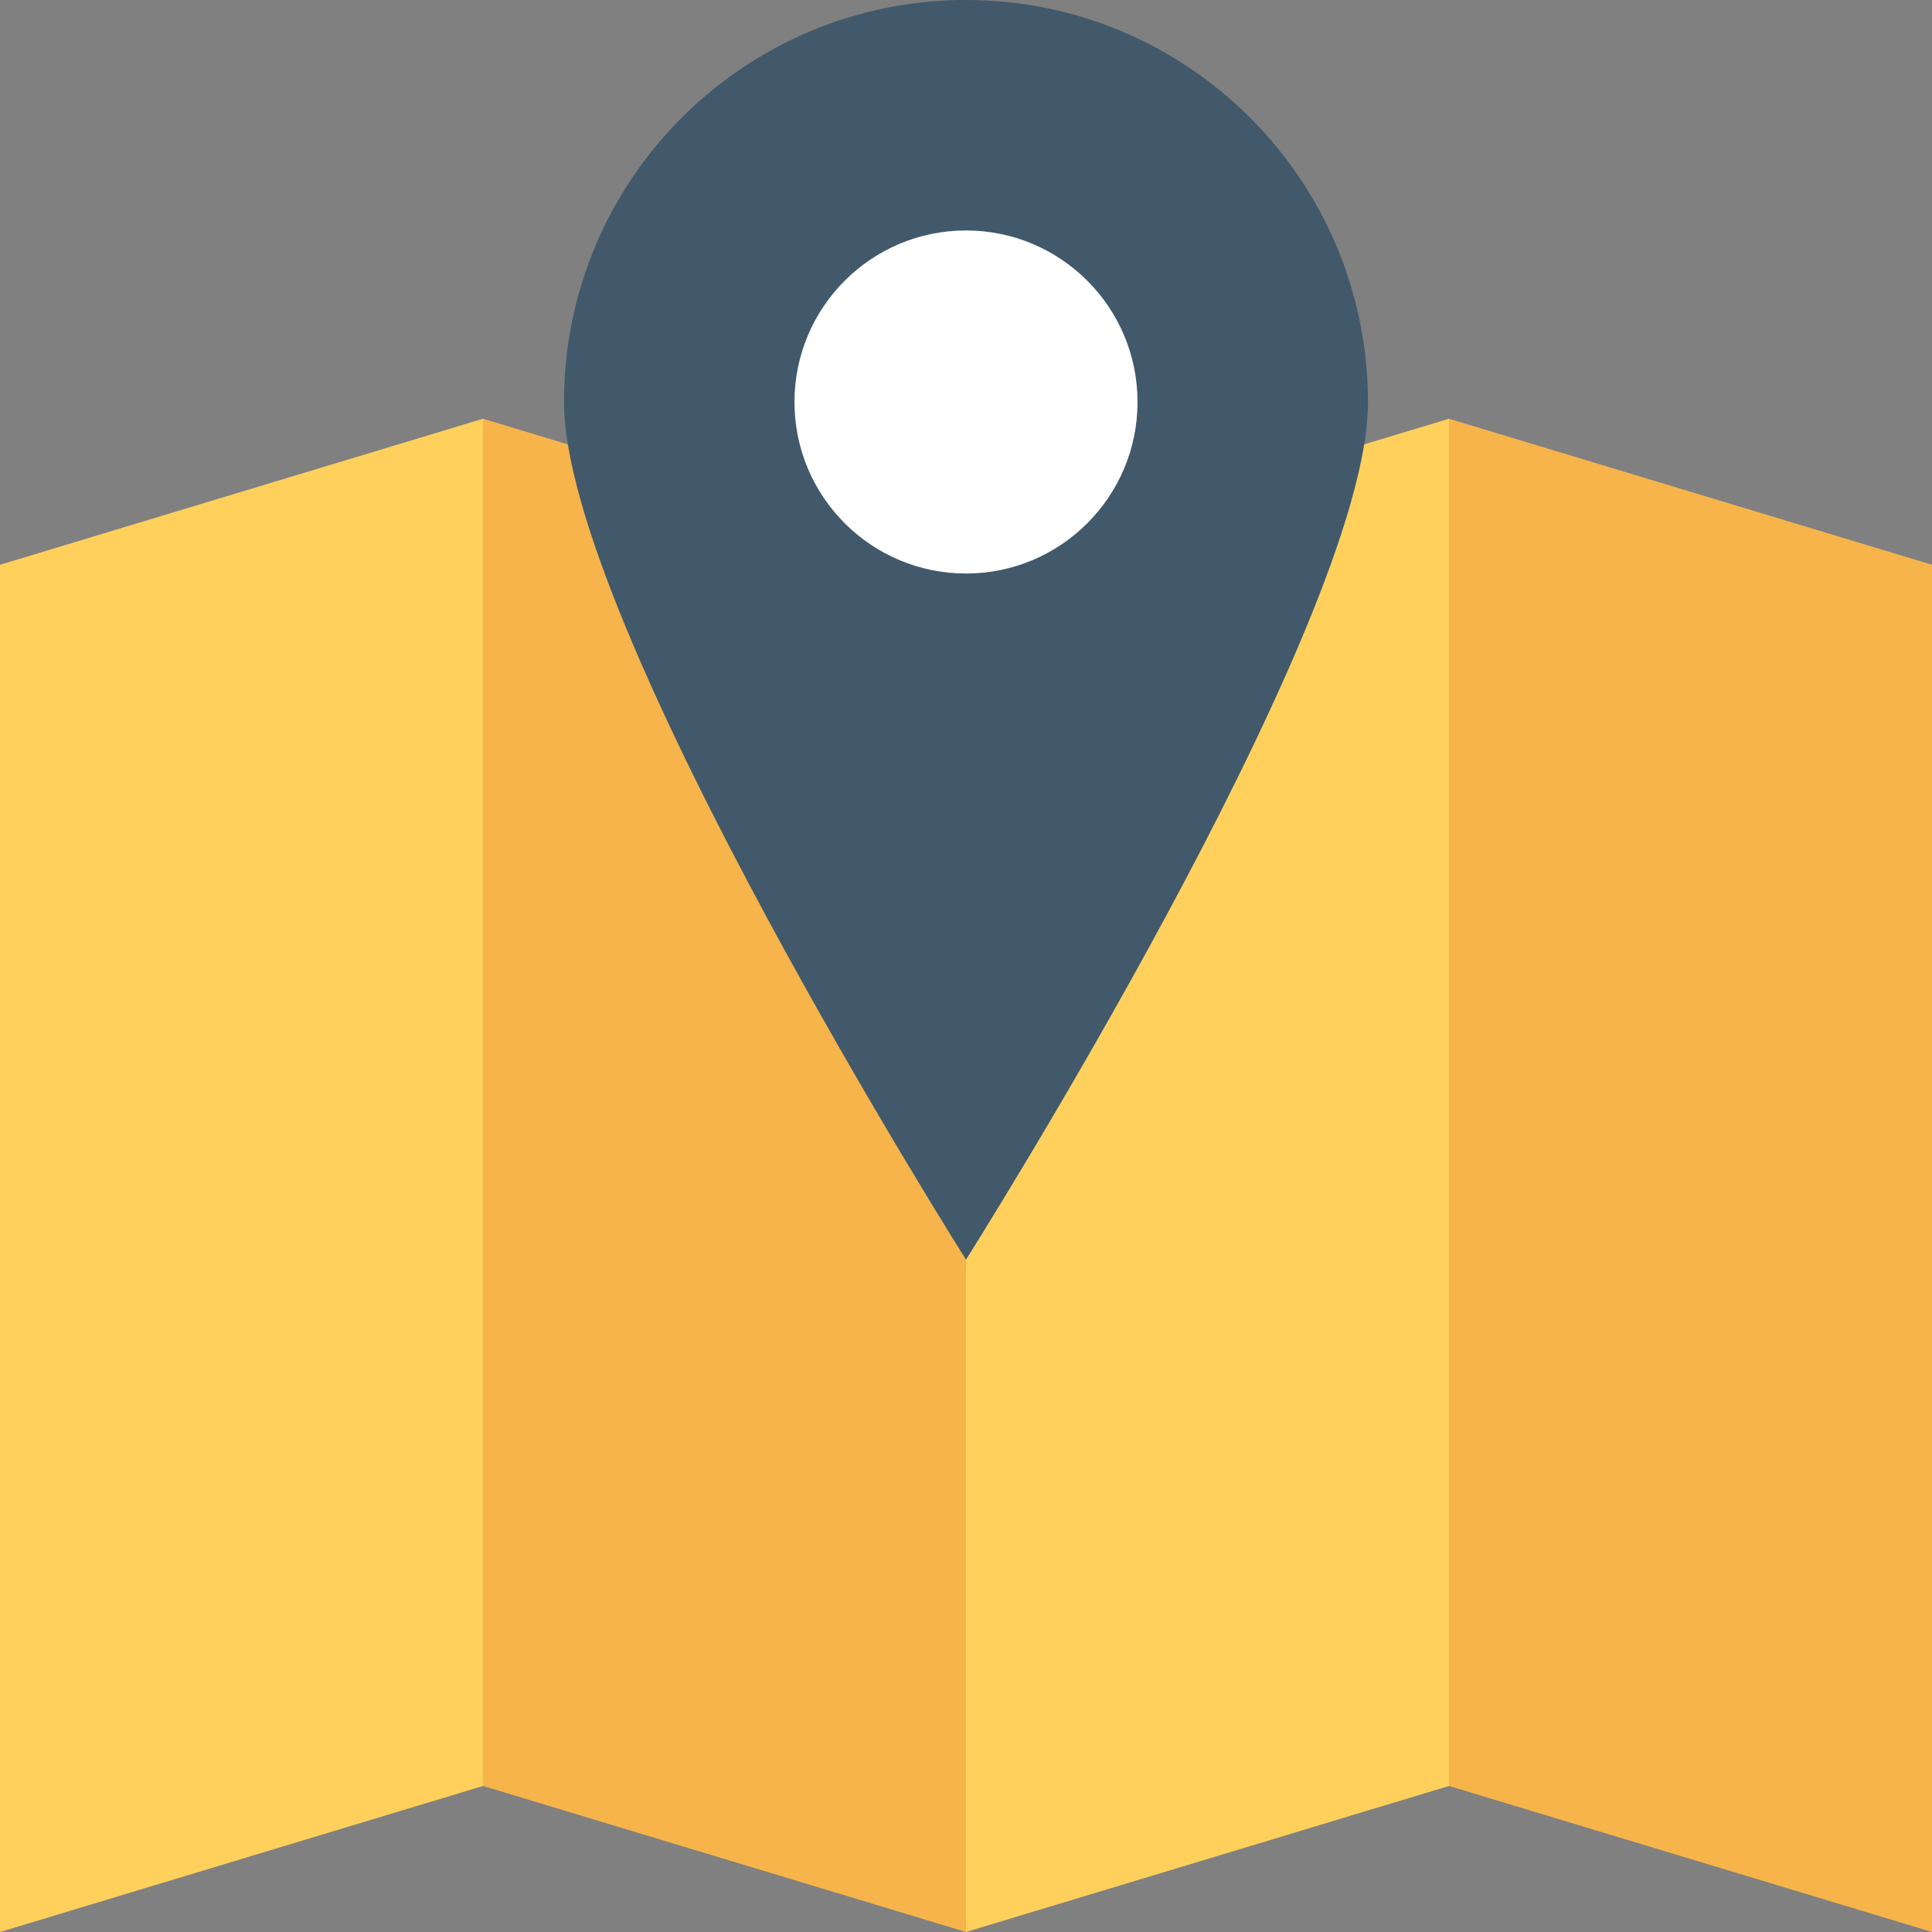 <?xml version="1.0" encoding="iso-8859-1"?>
<!-- Generator: Adobe Illustrator 19.0.0, SVG Export Plug-In . SVG Version: 6.00 Build 0)  -->
<svg version="1.1" id="Capa_1" xmlns="http://www.w3.org/2000/svg" xmlns:xlink="http://www.w3.org/1999/xlink" x="0px" y="0px"
	 viewBox="0 0 508 508" style="enable-background:new 0 0 508 508;" xml:space="preserve">
<rect x="0" y="0" width="508" height="508" fill="#808080" stroke="none"/>
<polygon style="fill:#FFD05C;" points="127,469.6 0,508 0,148.5 127,110.1 "/>
<polygon style="fill:#F6B44B;" points="381,469.6 508,508 508,148.5 381,110.1 "/>
<polygon style="fill:#FFD05C;" points="381,469.6 254,508 254,148.5 381,110.1 "/>
<polygon style="fill:#F6B44B;" points="127,469.6 254,508 254,148.5 127,110.1 "/>
<path style="fill:#41596B;" d="M254,0c-58.4,0-105.7,47.3-105.7,105.7S254,331.2,254,331.2s105.7-167,105.7-225.4S312.4,0,254,0z"/>
<circle style="fill:#FFFFFF;" cx="254" cy="105.7" r="45.1"/>
<g>
</g>
<g>
</g>
<g>
</g>
<g>
</g>
<g>
</g>
<g>
</g>
<g>
</g>
<g>
</g>
<g>
</g>
<g>
</g>
<g>
</g>
<g>
</g>
<g>
</g>
<g>
</g>
<g>
</g>
</svg>
